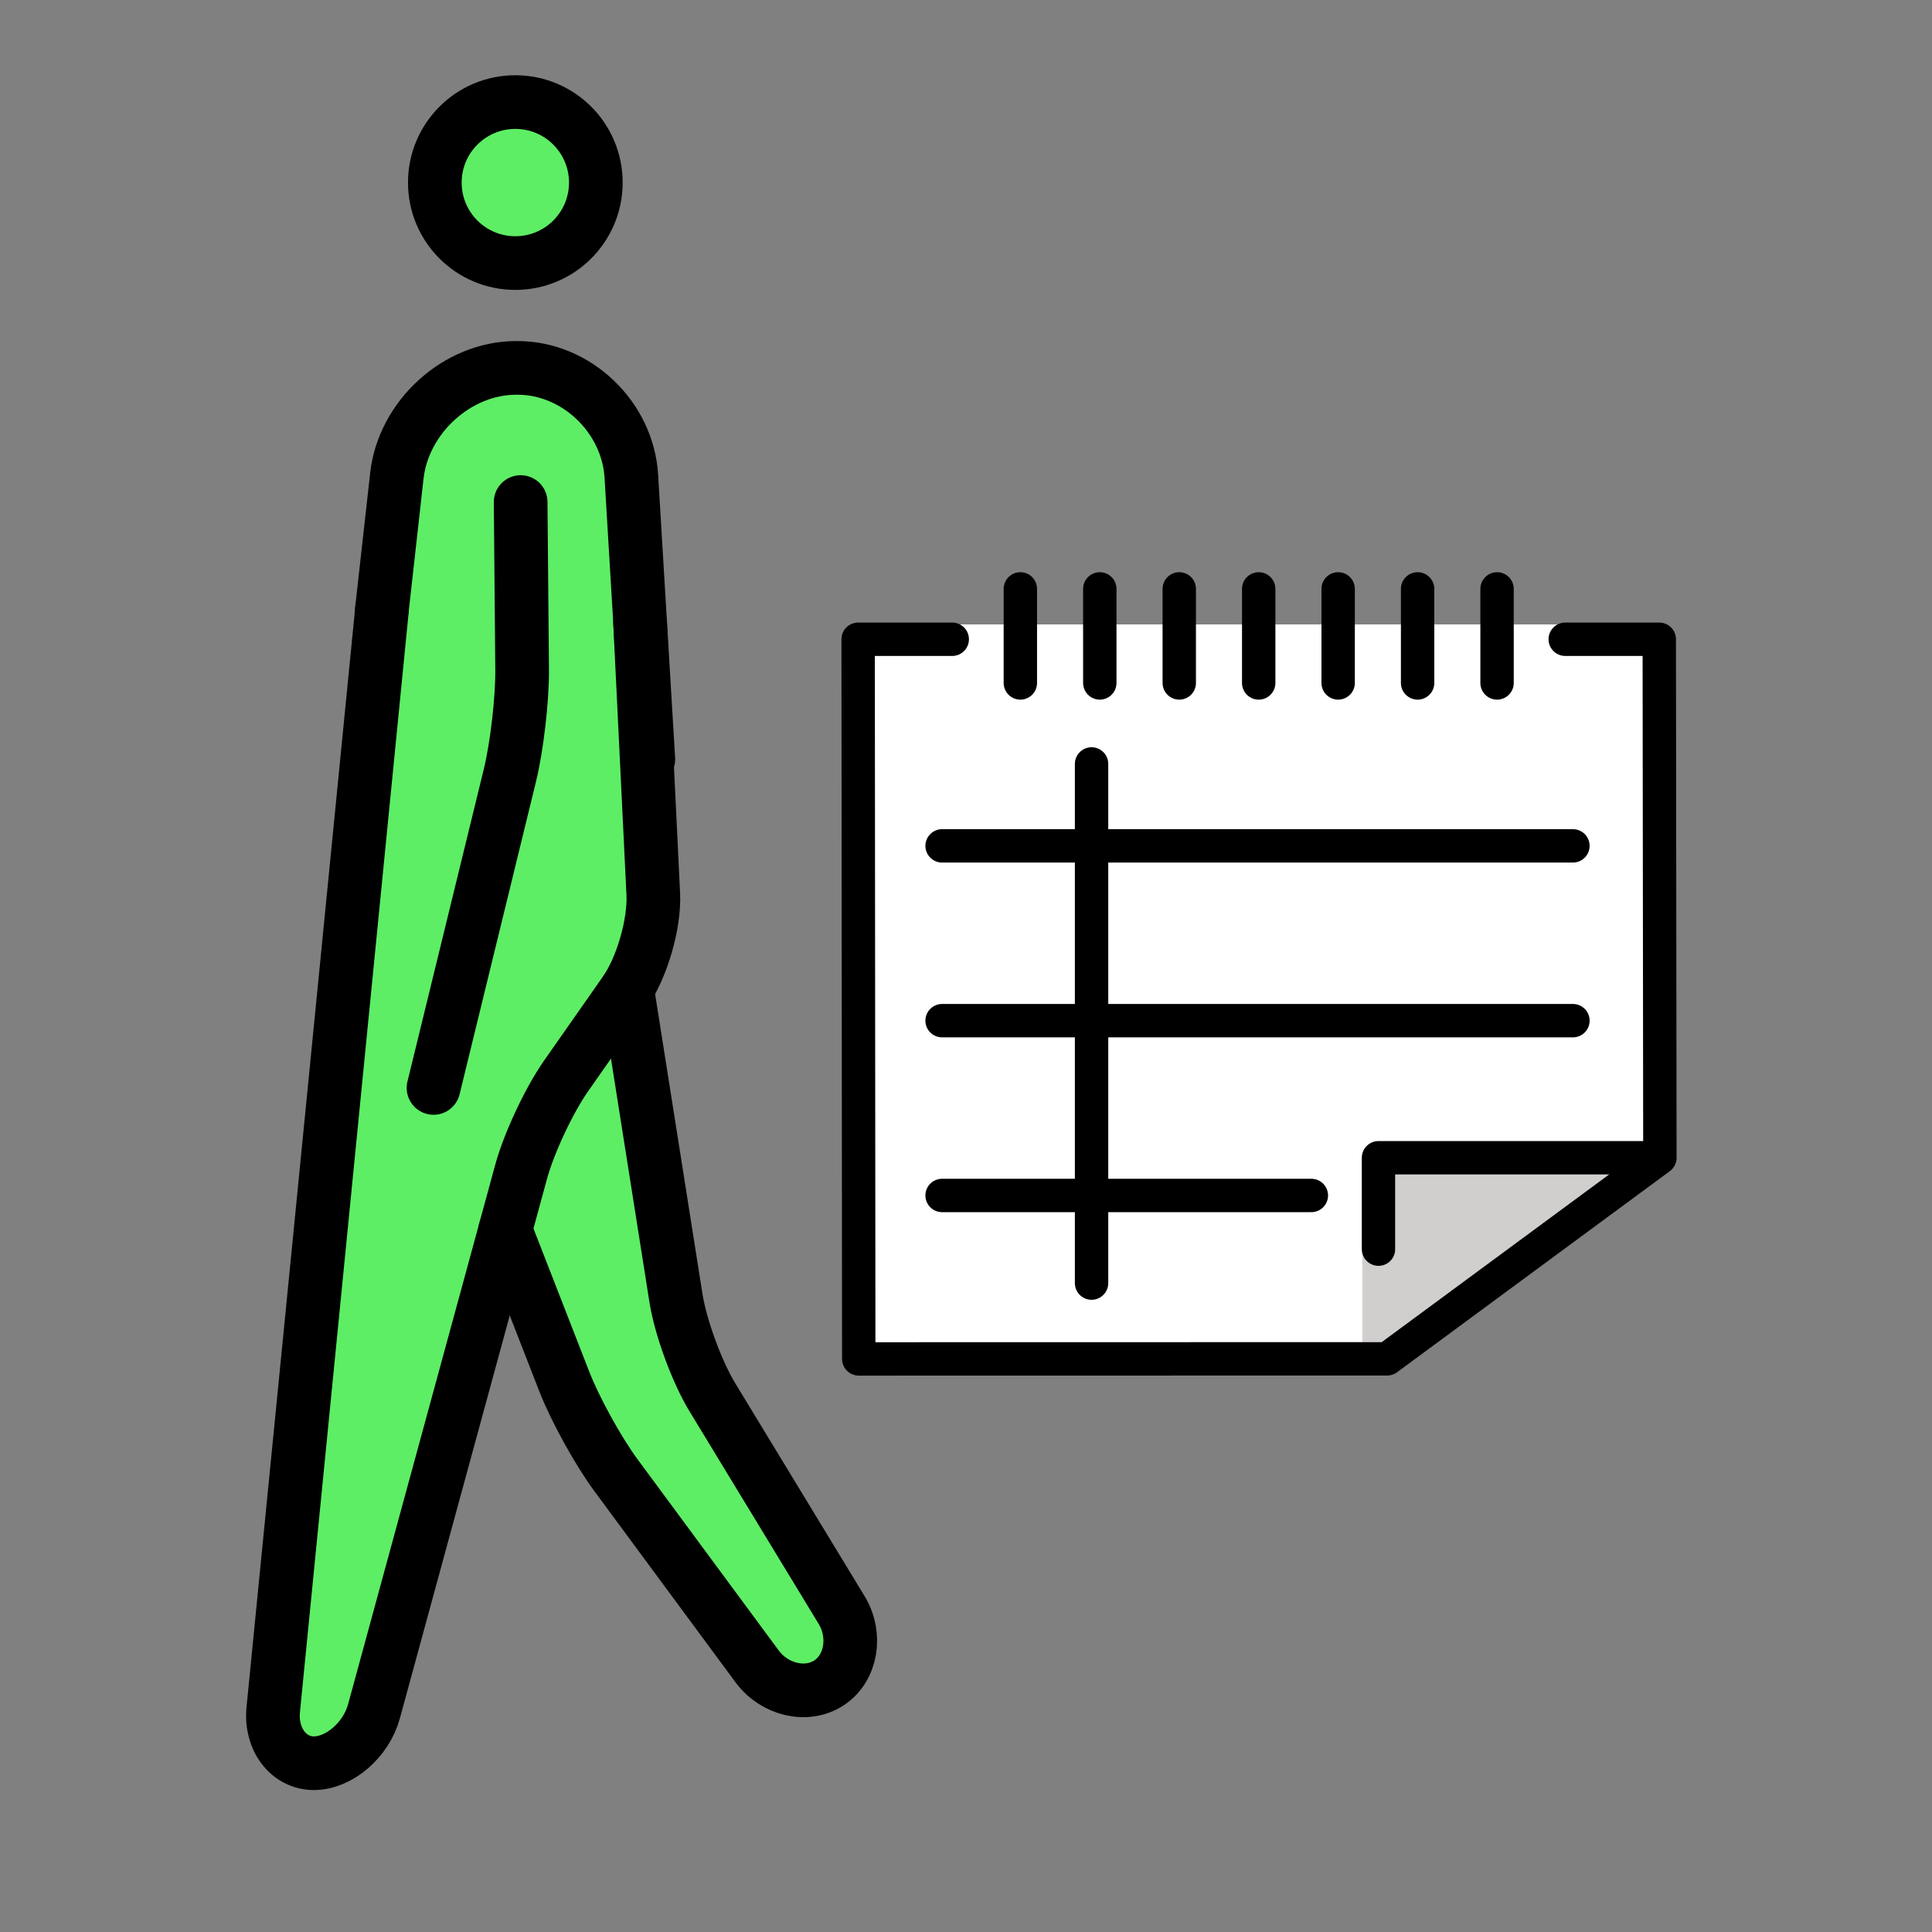 <?xml version="1.0" encoding="UTF-8" standalone="no"?>
<svg
   xmlns:dc="http://purl.org/dc/elements/1.1/"
   xmlns:cc="http://creativecommons.org/ns#"
   xmlns:rdf="http://www.w3.org/1999/02/22-rdf-syntax-ns#"
   xmlns:svg="http://www.w3.org/2000/svg"
   xmlns="http://www.w3.org/2000/svg"
   xmlns:sodipodi="http://sodipodi.sourceforge.net/DTD/sodipodi-0.dtd"
   xmlns:inkscape="http://www.inkscape.org/namespaces/inkscape"
   inkscape:version="1.0beta2 (2b71d25, 2019-12-03)"
   sodipodi:docname="activityLightPlanned.svg"
   version="1.1"
   viewBox="0 0 72 72"
   id="emoji">
  <rect x="0" y="0" width="72" height="72" fill="#808080" stroke="none"/>
  <defs
     id="defs653" />
  <sodipodi:namedview
     inkscape:current-layer="emoji"
     inkscape:window-maximized="0"
     inkscape:window-y="72"
     inkscape:window-x="214"
     inkscape:cy="36"
     inkscape:cx="28.528965"
     inkscape:zoom="9.3055556"
     showgrid="false"
     id="namedview651"
     inkscape:window-height="836"
     inkscape:window-width="1347"
     inkscape:pageshadow="2"
     inkscape:pageopacity="0"
     guidetolerance="10"
     gridtolerance="10"
     objecttolerance="10"
     borderopacity="1"
     inkscape:document-rotation="0"
     bordercolor="#666666"
     pagecolor="#ffffff" />
  <g
     transform="matrix(0.622,0,0,0.622,24.541,13.266)"
     id="g591">
    <g
       id="color-4">
      <path
         inkscape:connector-curvature="0"
         fill="#FFFFFF"
         stroke="none"
         d="M 60.069,17.015 54.151,16.083 H 17.21 l -5.272,0.968 0.036,43.218 31.633,-0.036 16.498,-12.051 z"
         id="path508" />
      <path
         inkscape:connector-curvature="0"
         fill="#d0cfce"
         stroke="none"
         d="M 56.956,49.038 H 44.139 v 4.479 c 0,0.553 -0.447,1 -1,1 -0.502,0 -0.899,-0.375 -0.971,-0.857 v 5.426 l 1.16,-3e-4 z"
         id="path510" />
      <line
         x1="45.481"
         x2="45.481"
         y1="13.955"
         y2="19.591"
         fill="#FFFFFF"
         stroke="none"
         stroke-linecap="round"
         stroke-linejoin="round"
         stroke-miterlimit="10"
         stroke-width="2"
         id="line512" />
      <line
         x1="40.72"
         x2="40.72"
         y1="13.955"
         y2="19.591"
         fill="#FFFFFF"
         stroke="none"
         stroke-linecap="round"
         stroke-linejoin="round"
         stroke-miterlimit="10"
         stroke-width="2"
         id="line514" />
      <line
         x1="35.96"
         x2="35.96"
         y1="13.955"
         y2="19.591"
         fill="#FFFFFF"
         stroke="none"
         stroke-linecap="round"
         stroke-linejoin="round"
         stroke-miterlimit="10"
         stroke-width="2"
         id="line516" />
      <line
         x1="50.241"
         x2="50.241"
         y1="13.955"
         y2="19.591"
         fill="#FFFFFF"
         stroke="none"
         stroke-linecap="round"
         stroke-linejoin="round"
         stroke-miterlimit="10"
         stroke-width="2"
         id="line518" />
      <line
         x1="31.2"
         x2="31.2"
         y1="13.955"
         y2="19.591"
         fill="#FFFFFF"
         stroke="none"
         stroke-linecap="round"
         stroke-linejoin="round"
         stroke-miterlimit="10"
         stroke-width="2"
         id="line520" />
      <line
         x1="26.439"
         x2="26.439"
         y1="13.955"
         y2="19.591"
         fill="#FFFFFF"
         stroke="none"
         stroke-linecap="round"
         stroke-linejoin="round"
         stroke-miterlimit="10"
         stroke-width="2"
         id="line522" />
      <line
         x1="21.679"
         x2="21.679"
         y1="13.955"
         y2="19.591"
         fill="#FFFFFF"
         stroke="none"
         stroke-linecap="round"
         stroke-linejoin="round"
         stroke-miterlimit="10"
         stroke-width="2"
         id="line524" />
    </g>
    <g
       id="hair-9" />
    <g
       id="skin" />
    <g
       id="skin-shadow-1" />
    <g
       id="line-7">
      <line
         x1="45.481"
         x2="45.481"
         y1="13.955"
         y2="19.591"
         fill="none"
         stroke="#000000"
         stroke-linecap="round"
         stroke-linejoin="round"
         stroke-miterlimit="10"
         stroke-width="2"
         id="line530" />
      <line
         x1="40.72"
         x2="40.72"
         y1="13.955"
         y2="19.591"
         fill="none"
         stroke="#000000"
         stroke-linecap="round"
         stroke-linejoin="round"
         stroke-miterlimit="10"
         stroke-width="2"
         id="line532" />
      <line
         x1="35.96"
         x2="35.96"
         y1="13.955"
         y2="19.591"
         fill="none"
         stroke="#000000"
         stroke-linecap="round"
         stroke-linejoin="round"
         stroke-miterlimit="10"
         stroke-width="2"
         id="line534" />
      <line
         x1="50.241"
         x2="50.241"
         y1="13.955"
         y2="19.591"
         fill="none"
         stroke="#000000"
         stroke-linecap="round"
         stroke-linejoin="round"
         stroke-miterlimit="10"
         stroke-width="2"
         id="line536" />
      <line
         x1="31.2"
         x2="31.2"
         y1="13.955"
         y2="19.591"
         fill="none"
         stroke="#000000"
         stroke-linecap="round"
         stroke-linejoin="round"
         stroke-miterlimit="10"
         stroke-width="2"
         id="line538" />
      <line
         x1="26.439"
         x2="26.439"
         y1="13.955"
         y2="19.591"
         fill="none"
         stroke="#000000"
         stroke-linecap="round"
         stroke-linejoin="round"
         stroke-miterlimit="10"
         stroke-width="2"
         id="line540" />
      <line
         x1="21.679"
         x2="21.679"
         y1="13.955"
         y2="19.591"
         fill="none"
         stroke="#000000"
         stroke-linecap="round"
         stroke-linejoin="round"
         stroke-miterlimit="10"
         stroke-width="2"
         id="line542" />
      <line
         x1="16.99"
         x2="54.787"
         y1="29.352"
         y2="29.352"
         fill="none"
         stroke="#000000"
         stroke-linecap="round"
         stroke-linejoin="round"
         stroke-miterlimit="10"
         stroke-width="2"
         id="line544" />
      <line
         x1="16.99"
         x2="54.787"
         y1="39.825"
         y2="39.825"
         fill="none"
         stroke="#000000"
         stroke-linecap="round"
         stroke-linejoin="round"
         stroke-miterlimit="10"
         stroke-width="2"
         id="line546" />
      <line
         x1="16.99"
         x2="39.115"
         y1="50.298"
         y2="50.298"
         fill="none"
         stroke="#000000"
         stroke-linecap="round"
         stroke-linejoin="round"
         stroke-miterlimit="10"
         stroke-width="2"
         id="line548" />
      <line
         x1="25.946"
         x2="25.946"
         y1="24.443"
         y2="55.549"
         fill="none"
         stroke="#000000"
         stroke-linecap="round"
         stroke-linejoin="round"
         stroke-miterlimit="10"
         stroke-width="2"
         id="line550" />
      <polyline
         fill="none"
         stroke="#000000"
         stroke-linecap="round"
         stroke-linejoin="round"
         stroke-miterlimit="10"
         stroke-width="2"
         points="54.325,16.973 59.96,16.973 59.997,48.038 43.656,60.086 11.997,60.092 11.96,16.973 17.599,16.973"
         id="polyline552" />
      <polyline
         fill="none"
         stroke="#000000"
         stroke-linecap="round"
         stroke-linejoin="round"
         stroke-miterlimit="10"
         stroke-width="2"
         points="59.746,48.038 43.138,48.038 43.138,53.517"
         id="polyline554" />
    </g>
  </g>
  <g
     id="color" />
  <g
     id="hair" />
  <polyline
     transform="translate(-16.764,-1.29)"
     style="fill:#5dee65;fill-opacity:1"
     fill="#FCEA2B"
     stroke="none"
     points="31,24 26.75,67 30.174,67 36.713,43.025 41.207,36.61 40.618,24.493"
     id="polyline629" />
  <polyline
     transform="translate(-16.764,-1.29)"
     style="fill:#5dee65;fill-opacity:1"
     fill="#FCEA2B"
     stroke="none"
     points="40.135,38.141 42.267,51.642 49.167,63 46.167,65 38.523,54.645 35.594,47.129"
     id="polyline631" />
  <path
     style="fill:#5dee65;fill-opacity:1"
     fill="#FCEA2B"
     stroke="none"
     d="m 24.161,28.292 -0.633,-10.546 c -0.132,-2.196 -2.04,-4.035 -4.24,-4.035 h -0.052 c -2.2,0 -4.2,1.831 -4.446,4.017 l -0.554,4.962"
     id="path633"
     inkscape:connector-curvature="0" />
  <circle
     style="fill:#5dee65;fill-opacity:1"
     cx="19.205"
     cy="6.804"
     r="3"
     fill="#FCEA2B"
     stroke="none"
     id="circle635" />
  <g
     id="skin-shadow" />
  <g
     transform="translate(-16.764,-1.29)"
     id="line">
    <circle
       id="circle639"
       stroke-width="2"
       stroke-miterlimit="10"
       stroke="#000000"
       fill="none"
       r="3"
       cy="8.094"
       cx="35.969" />
    <path
       inkscape:connector-curvature="0"
       id="path641"
       d="M 31,24 26.946,65.01 C 26.839,66.105 27.52,67 28.462,67 c 0.941,0 1.949,-0.868 2.238,-1.93 l 5.486,-20.115 c 0.289,-1.062 1.043,-2.667 1.674,-3.567 l 2.199,-3.14 c 0.631,-0.9 1.103,-2.537 1.051,-3.636 L 40.618,24.493"
       stroke-width="2"
       stroke-miterlimit="10"
       stroke-linejoin="round"
       stroke-linecap="round"
       stroke="#000000"
       fill="none" />
    <path
       inkscape:connector-curvature="0"
       id="path643"
       d="m 40.135,38.141 1.82,11.525 c 0.171,1.087 0.779,2.745 1.35,3.685 l 4.824,7.94 c 0.57,0.94 0.363,2.159 -0.462,2.709 -0.825,0.55 -2.034,0.276 -2.688,-0.609 l -5.269,-7.136 c -0.653,-0.886 -1.515,-2.448 -1.914,-3.473 l -2.203,-5.653"
       stroke-width="2"
       stroke-miterlimit="10"
       stroke-linejoin="round"
       stroke-linecap="round"
       stroke="#000000"
       fill="none" />
    <path
       inkscape:connector-curvature="0"
       id="path645"
       d="M 40.925,29.581 40.292,19.035 C 40.16,16.839 38.252,15 36.052,15 H 36 c -2.2,0 -4.2,1.831 -4.446,4.017 L 31,23.979"
       stroke-width="2"
       stroke-miterlimit="10"
       stroke-linejoin="round"
       stroke-linecap="round"
       stroke="#000000"
       fill="none" />
    <path
       inkscape:connector-curvature="0"
       id="path647"
       d="m 36.167,20 0.055,6.25 c 0.01,1.1 -0.196,2.874 -0.457,3.942 L 32.92,41.834"
       stroke-width="2"
       stroke-miterlimit="10"
       stroke-linejoin="round"
       stroke-linecap="round"
       stroke="#000000"
       fill="none" />
  </g>
</svg>
